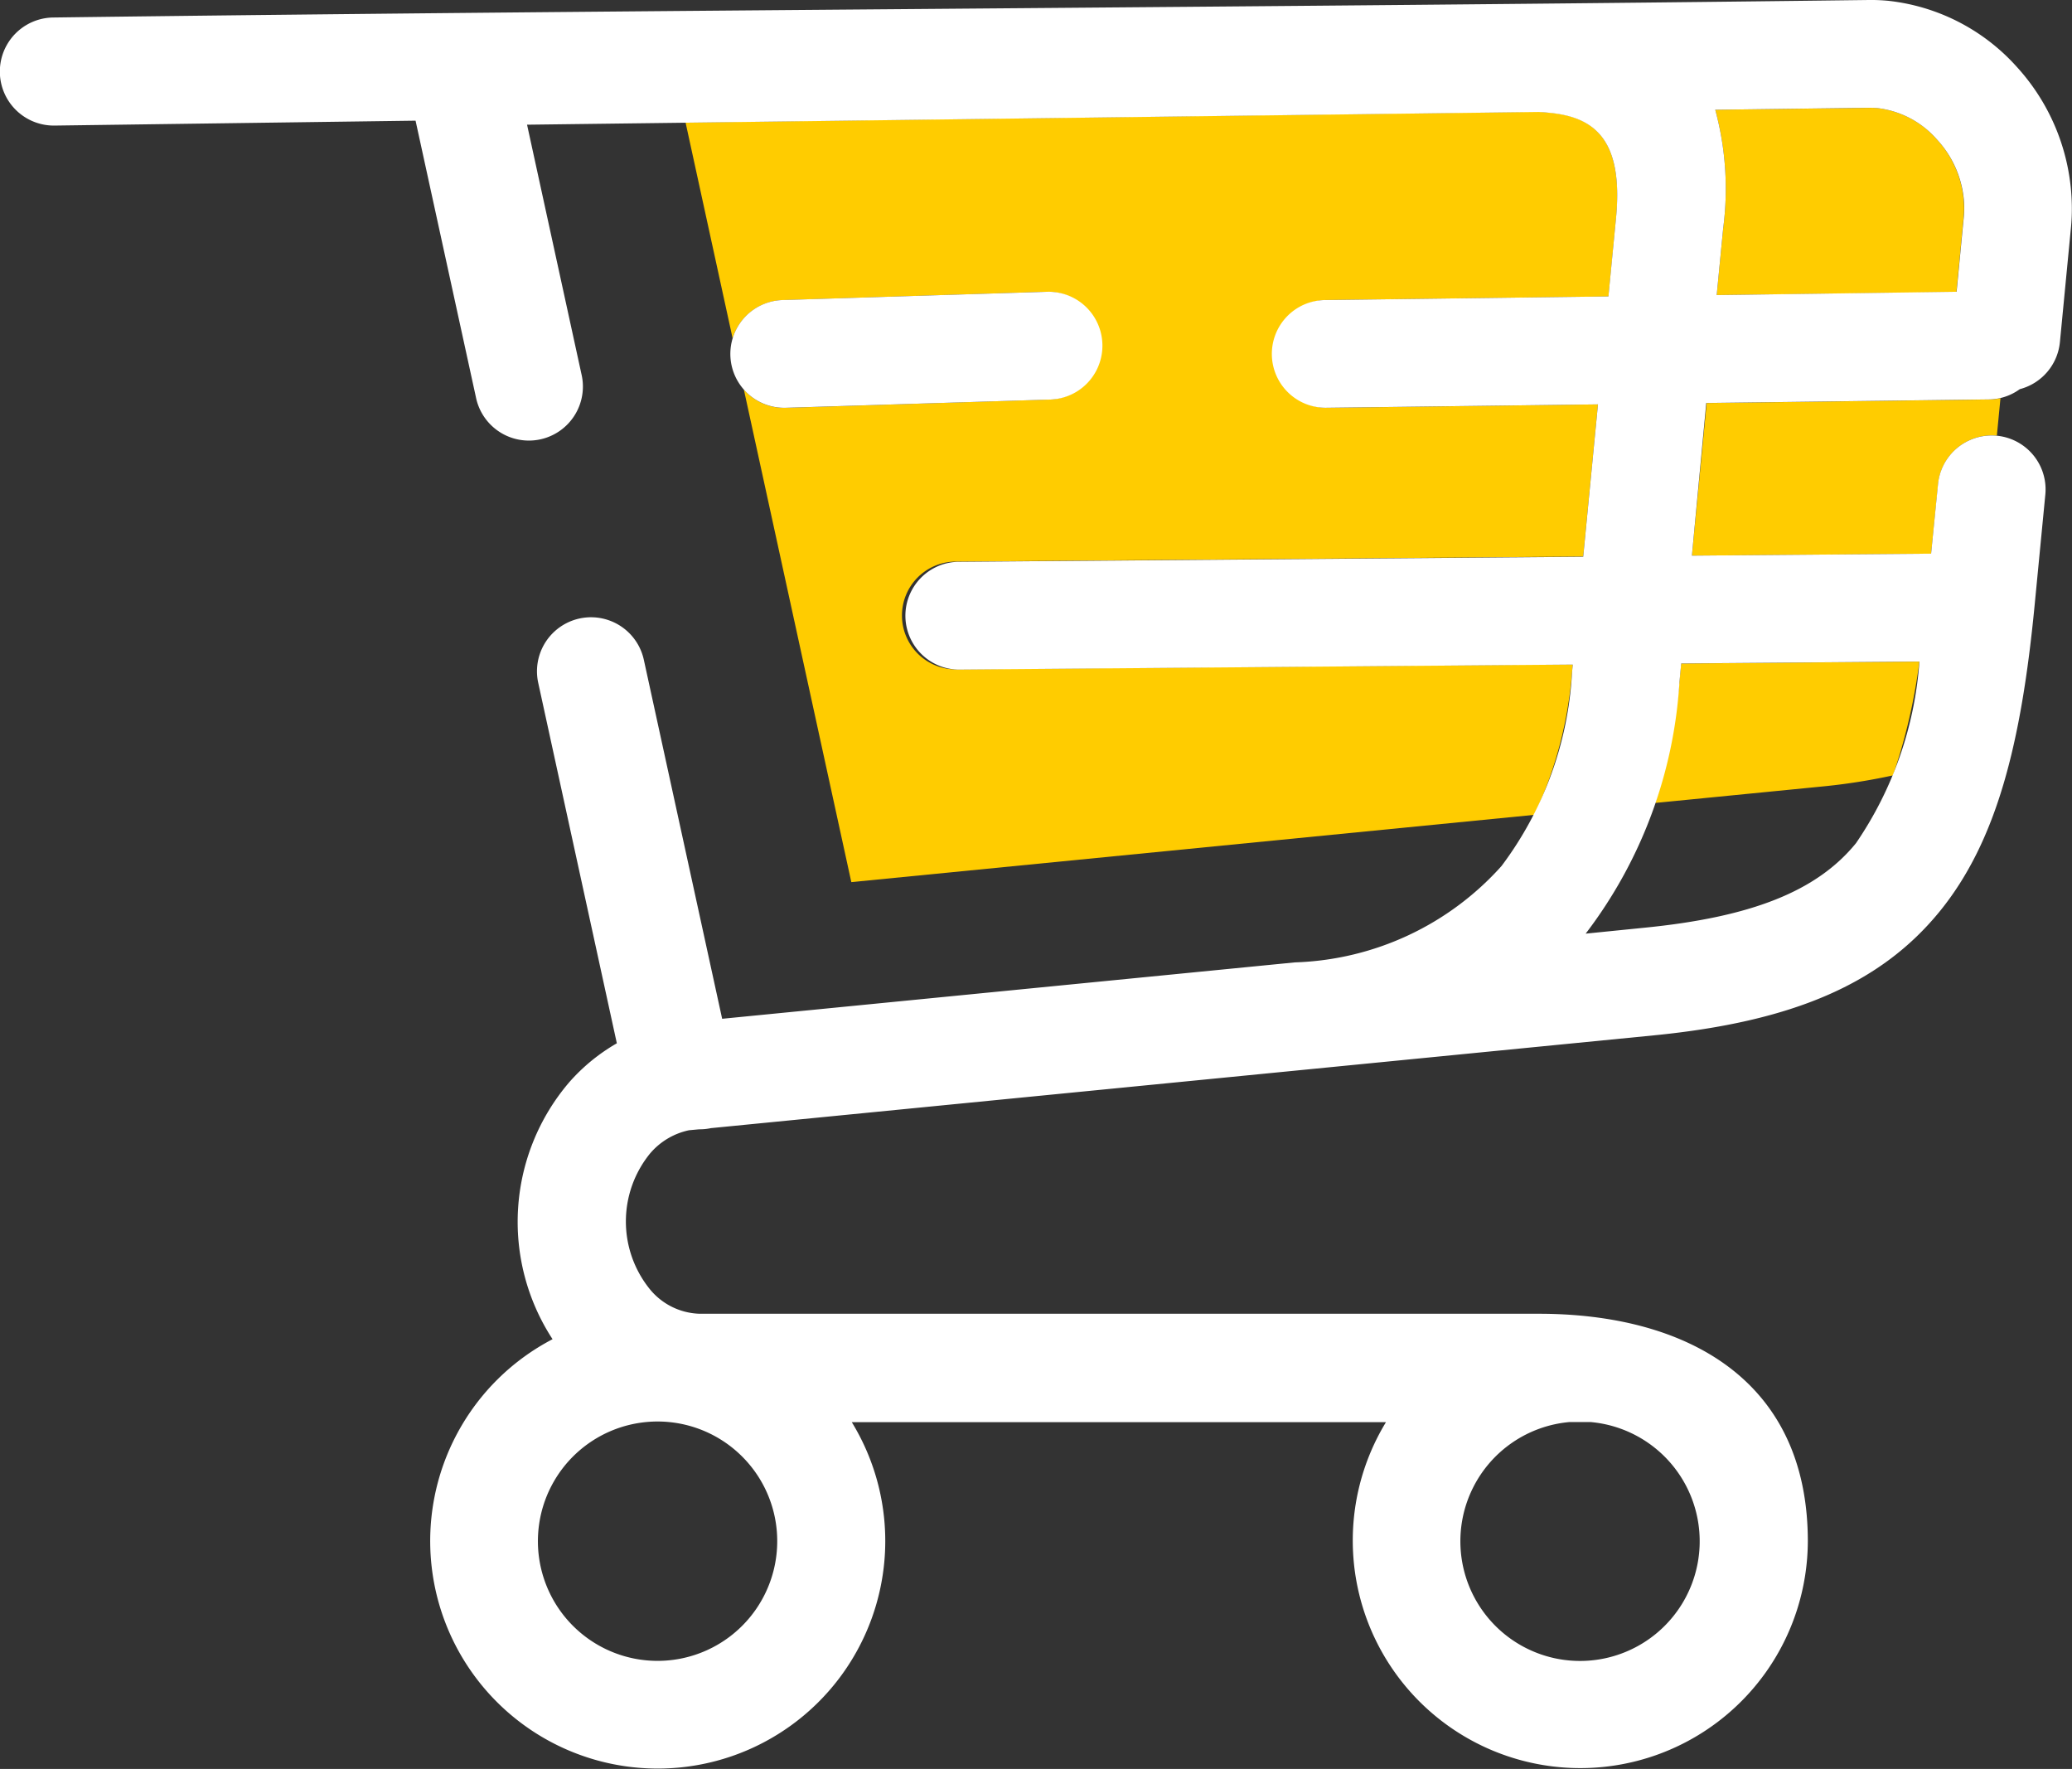 <svg id="icono_carrito" data-name="icono carrito" xmlns="http://www.w3.org/2000/svg" xmlns:xlink="http://www.w3.org/1999/xlink" width="35.515" height="30.315" viewBox="0 0 35.515 30.315">
  <rect x="0" y="0" width="35.515" height="30.315" fill="#333333" stroke="none"/>
  <defs>
    <clipPath id="clip-path">
      <rect id="Rectángulo_922" data-name="Rectángulo 922" width="35.515" height="30.315" fill="none"/>
    </clipPath>
  </defs>
  <g id="Grupo_85" data-name="Grupo 85" transform="translate(0 0)" clip-path="url(#clip-path)">
    <path id="Trazado_525" data-name="Trazado 525" d="M29.4,1.881a5.174,5.174,0,0,1,.136,2.032l-.111,1.144,4.109-.051.122-1.267a1.591,1.591,0,0,0,.009-.191A1.756,1.756,0,0,0,33.2,2.39a1.6,1.6,0,0,0-1.008-.536,1.133,1.133,0,0,0-.14-.006ZM26.3,13.964,14.592,15.117,12.75,6.676a.919.919,0,0,0,.722.313l4.538-.143A.924.924,0,0,0,17.952,5l-4.538.143a.925.925,0,0,0-.856.657L11.751,2.1l14.62-.185.186.014C27.3,2,27.832,2.362,27.7,3.739l-.13,1.342-4.857.061a.924.924,0,0,0,.022,1.847L27.39,6.93l-.253,2.607-10.731.087a.924.924,0,1,0,.015,1.847l10.537-.085-.012.125a7.052,7.052,0,0,1-.646,2.453m6.146-.676a10.44,10.44,0,0,1-1.241.193l-2.833.279a9.911,9.911,0,0,0,.414-2.075l.03-.314,4.083-.033a9.846,9.846,0,0,1-.453,1.95m1.843-6.466-.062.644h0a.924.924,0,0,0-1.007.833L33.1,9.489,29,9.522l.253-2.615,4.843-.061a.925.925,0,0,0,.2-.024" transform="translate(0 0)" fill="#fc0" fill-rule="evenodd"/>
    <path id="Trazado_526" data-name="Trazado 526" d="M27.266,24.37H26.9a2.051,2.051,0,1,0,.365,0m-14.543.592a2.051,2.051,0,1,0,.6,1.45,2.048,2.048,0,0,0-.6-1.45m.749-17.974a.923.923,0,0,1-.058-1.846L17.952,5a.924.924,0,0,1,.058,1.847ZM29.4,1.881a5.17,5.17,0,0,1,.136,2.031l-.111,1.145L33.537,5l.122-1.266a1.617,1.617,0,0,0,.009-.192A1.753,1.753,0,0,0,33.2,2.39a1.6,1.6,0,0,0-1.008-.536,1.38,1.38,0,0,0-.14-.007ZM27.179,16l.992-.1c1.844-.181,2.969-.624,3.642-1.451A6.32,6.32,0,0,0,32.9,11.337l-4.083.033-.03.314A7.893,7.893,0,0,1,27.179,16m6.039-7.7a.924.924,0,0,1,1.84.174l-.185,1.912c-.228,2.352-.647,4.03-1.625,5.232-1.013,1.244-2.523,1.891-4.9,2.125L12.186,19.333a.931.931,0,0,1-.191.02h-.011l-.173.016a1.2,1.2,0,0,0-.67.4,1.845,1.845,0,0,0,0,2.327,1.144,1.144,0,0,0,.854.418h14.38c2.509,0,4.612,1.114,4.612,3.9a3.9,3.9,0,1,1-7.231-2.042H14.6a3.9,3.9,0,1,1-5.129-1.422,3.68,3.68,0,0,1,.278-4.394,3.211,3.211,0,0,1,.824-.677L9.225,11.7a.926.926,0,0,1,1.811-.391l1.342,6.15,9.823-.967h.009a4.964,4.964,0,0,0,3.526-1.65,6.067,6.067,0,0,0,1.21-3.327l.012-.126-10.537.086a.924.924,0,0,1-.015-1.847l10.731-.087L27.39,6.93l-4.656.058a.923.923,0,1,1-.022-1.846l4.857-.062.13-1.341c.133-1.378-.4-1.734-1.142-1.806-.06-.006-.122-.011-.186-.014L9.034,2.137l.933,4.277a.926.926,0,1,1-1.81.391L7.123,2.068.934,2.152A.924.924,0,1,1,.913.3C11.278.165,21.66.131,32.031,0a3.061,3.061,0,0,1,.336.014,3.46,3.46,0,0,1,2.2,1.13,3.605,3.605,0,0,1,.945,2.381,3.3,3.3,0,0,1-.016.387l-.188,1.949a.926.926,0,0,1-.688.808.916.916,0,0,1-.532.176l-4.842.061L29,9.522,33.1,9.488Z" transform="translate(0 0)" fill="#fff"/>
  </g>
</svg>
